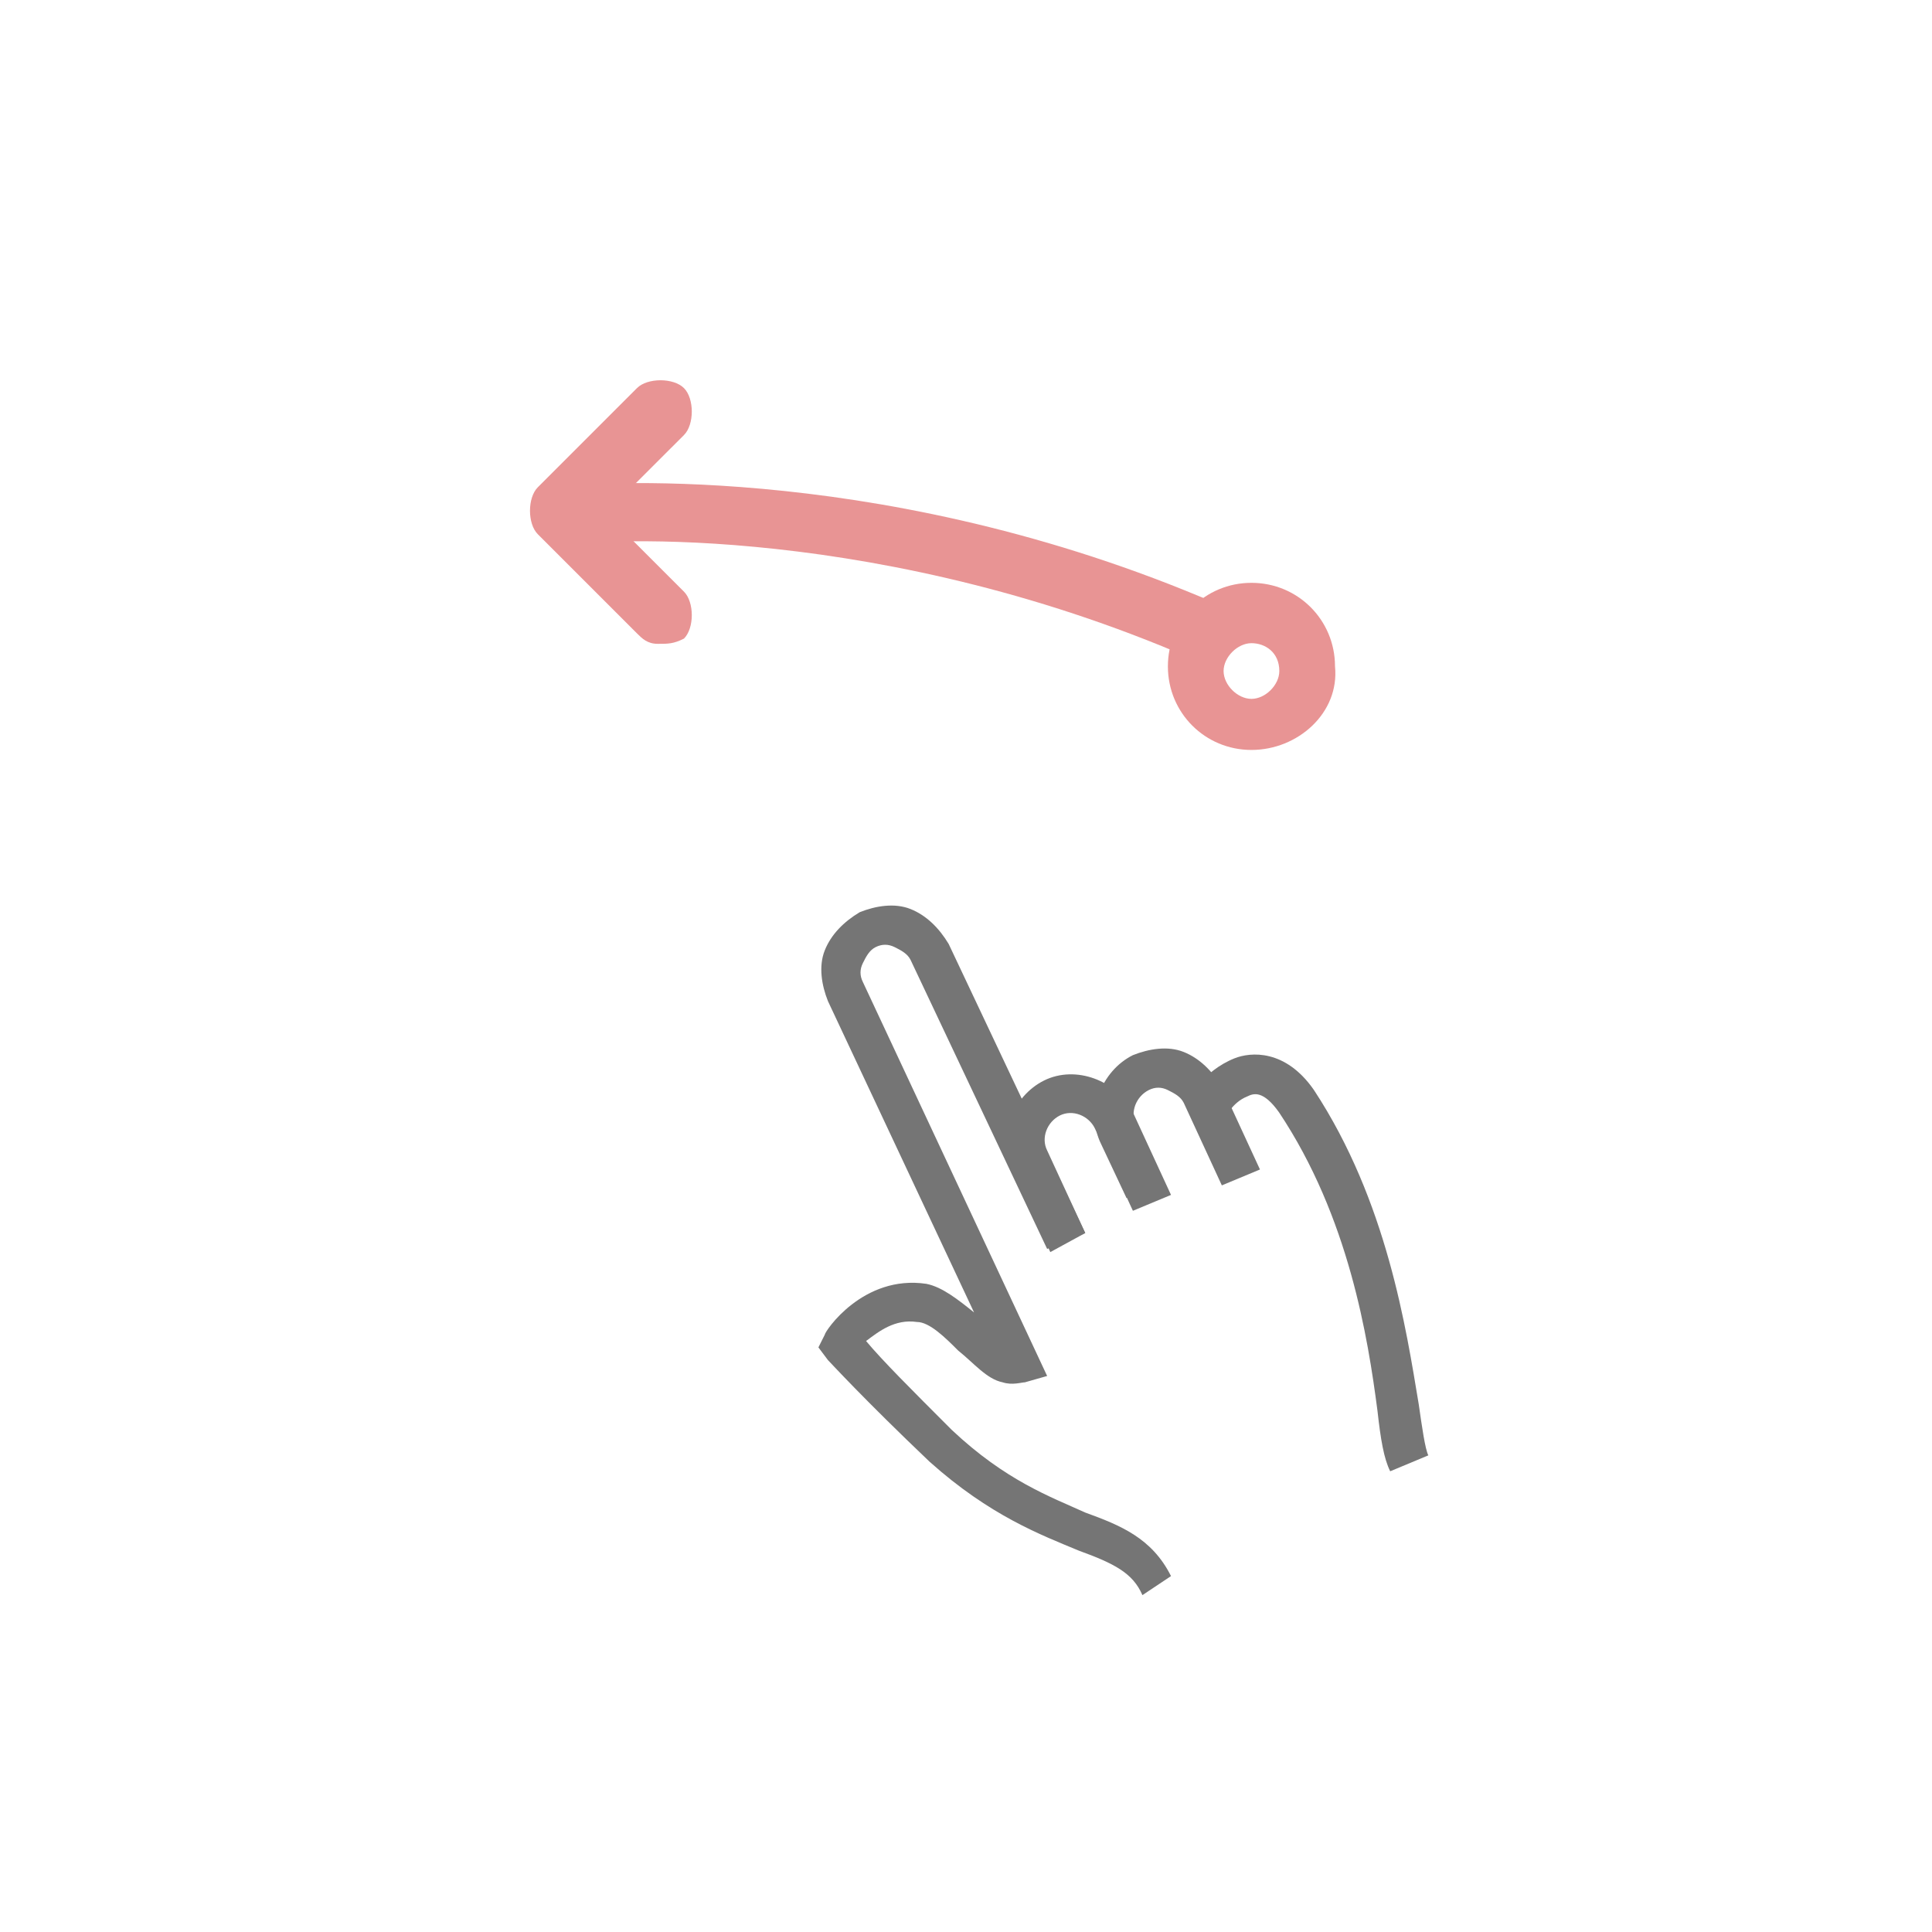<?xml version="1.0" encoding="UTF-8" standalone="no"?>
<svg width="64px" height="64px" viewBox="0 0 64 64" version="1.1" xmlns="http://www.w3.org/2000/svg" xmlns:xlink="http://www.w3.org/1999/xlink">
    <!-- Generator: Sketch 45.2 (43514) - http://www.bohemiancoding.com/sketch -->
    <title>left</title>
    <desc>Created with Sketch.</desc>
    <defs></defs>
    <g id="YCH-WORKS" stroke="none" stroke-width="1" fill="none" fill-rule="evenodd">
        <g id="Blockly_Groves" transform="translate(-2169, -2276)" fill-rule="nonzero">
            <g id="left-gesture" transform="translate(2169, 2276)">
                <g id="left" transform="translate(17, 11)">
                    <g id="Group-4" transform="translate(9.48, 18.376)" fill="#757575">
                        <path d="M8.313,12.101 L7.05,9.365 C6.524,8.313 7.05,6.945 8.102,6.419 C9.155,5.893 10.523,6.419 11.049,7.471 L12.311,10.207 L11.049,10.733 L9.786,7.997 C9.576,7.576 9.049,7.366 8.629,7.576 C8.208,7.787 7.997,8.313 8.208,8.734 L9.47,11.47 L8.313,12.101 Z" id="Shape"></path>
                        <path d="M10.838,10.312 L9.996,8.523 C9.47,7.471 9.996,6.103 11.049,5.577 C11.575,5.367 12.206,5.261 12.732,5.472 C13.258,5.682 13.679,6.103 13.995,6.629 L15.258,9.365 L13.995,9.891 L12.732,7.155 C12.627,6.945 12.417,6.84 12.206,6.734 C11.996,6.629 11.785,6.629 11.575,6.734 C11.154,6.945 10.943,7.471 11.154,7.892 L11.996,9.681 L10.838,10.312 Z" id="Shape"></path>
                        <path d="M11.364,23.465 C11.049,22.729 10.417,22.413 9.26,21.992 C7.997,21.466 6.314,20.835 4.314,19.046 C2.105,16.941 1.052,15.784 0.947,15.679 L0.631,15.258 L0.842,14.837 C0.842,14.732 2.105,12.838 4.209,13.153 C4.735,13.258 5.261,13.679 5.787,14.1 L0.947,3.788 C0.737,3.262 0.631,2.631 0.842,2.105 C1.052,1.578 1.473,1.157 1.999,0.842 C2.525,0.631 3.157,0.526 3.683,0.737 C4.209,0.947 4.63,1.368 4.946,1.894 L9.47,11.47 L8.208,11.996 L3.683,2.42 C3.578,2.21 3.367,2.105 3.157,1.999 C2.946,1.894 2.736,1.894 2.525,1.999 C2.315,2.105 2.21,2.315 2.105,2.525 C1.999,2.736 1.999,2.946 2.105,3.157 L8.208,16.205 L7.471,16.415 C7.366,16.415 7.05,16.52 6.734,16.415 C6.208,16.31 5.787,15.784 5.261,15.363 C4.84,14.942 4.314,14.416 3.893,14.416 C3.157,14.311 2.631,14.732 2.21,15.047 C2.736,15.679 3.683,16.626 5.051,17.994 C6.84,19.677 8.313,20.203 9.47,20.729 C10.628,21.15 11.68,21.571 12.311,22.834 L11.364,23.465 Z" id="Shape"></path>
                        <path d="M19.572,19.362 C19.362,18.941 19.256,18.309 19.151,17.362 C18.835,14.942 18.204,10.943 15.889,7.471 C15.363,6.734 15.047,6.84 14.837,6.945 C14.311,7.155 14.1,7.681 14.1,7.681 L12.838,7.155 C12.838,7.05 13.364,6.103 14.416,5.682 C14.942,5.472 16.1,5.367 17.047,6.734 C19.467,10.417 20.098,14.626 20.519,17.152 C20.624,17.888 20.729,18.625 20.835,18.835 L19.572,19.362 Z" id="Shape"></path>
                    </g>
                    <g id="arrow" transform="translate(0.161, 0.849)" fill="#E89494">
                        <path d="M22.142,9.765 C21.989,9.765 21.835,9.765 21.835,9.765 C11.225,5.305 1.845,6.074 1.691,6.228 C1.23,6.228 0.615,5.921 0.615,5.305 C0.615,4.844 0.923,4.229 1.538,4.229 C1.999,4.229 11.532,3.306 22.604,7.919 C23.065,8.073 23.372,8.688 23.065,9.15 C22.911,9.457 22.45,9.765 22.142,9.765 Z" id="Shape"></path>
                        <path d="M4.631,9.479 C4.286,9.479 4.113,9.306 3.94,9.133 L0.655,5.848 C0.309,5.502 0.309,4.638 0.655,4.292 L3.94,1.007 C4.286,0.661 5.15,0.661 5.496,1.007 C5.842,1.353 5.842,2.217 5.496,2.563 L2.902,5.156 L5.496,7.75 C5.842,8.096 5.842,8.96 5.496,9.306 C5.15,9.479 4.977,9.479 4.631,9.479 Z" id="Shape"></path>
                        <path d="M24.295,12.994 C22.757,12.994 21.527,11.764 21.527,10.226 C21.527,8.688 22.757,7.458 24.295,7.458 C25.833,7.458 27.063,8.688 27.063,10.226 C27.217,11.764 25.833,12.994 24.295,12.994 Z M24.295,9.457 C23.834,9.457 23.372,9.918 23.372,10.38 C23.372,10.841 23.834,11.302 24.295,11.302 C24.756,11.302 25.218,10.841 25.218,10.38 C25.218,9.765 24.756,9.457 24.295,9.457 Z" id="Shape"></path>
                    </g>
                </g>
            </g>
        </g>
    </g>
</svg>